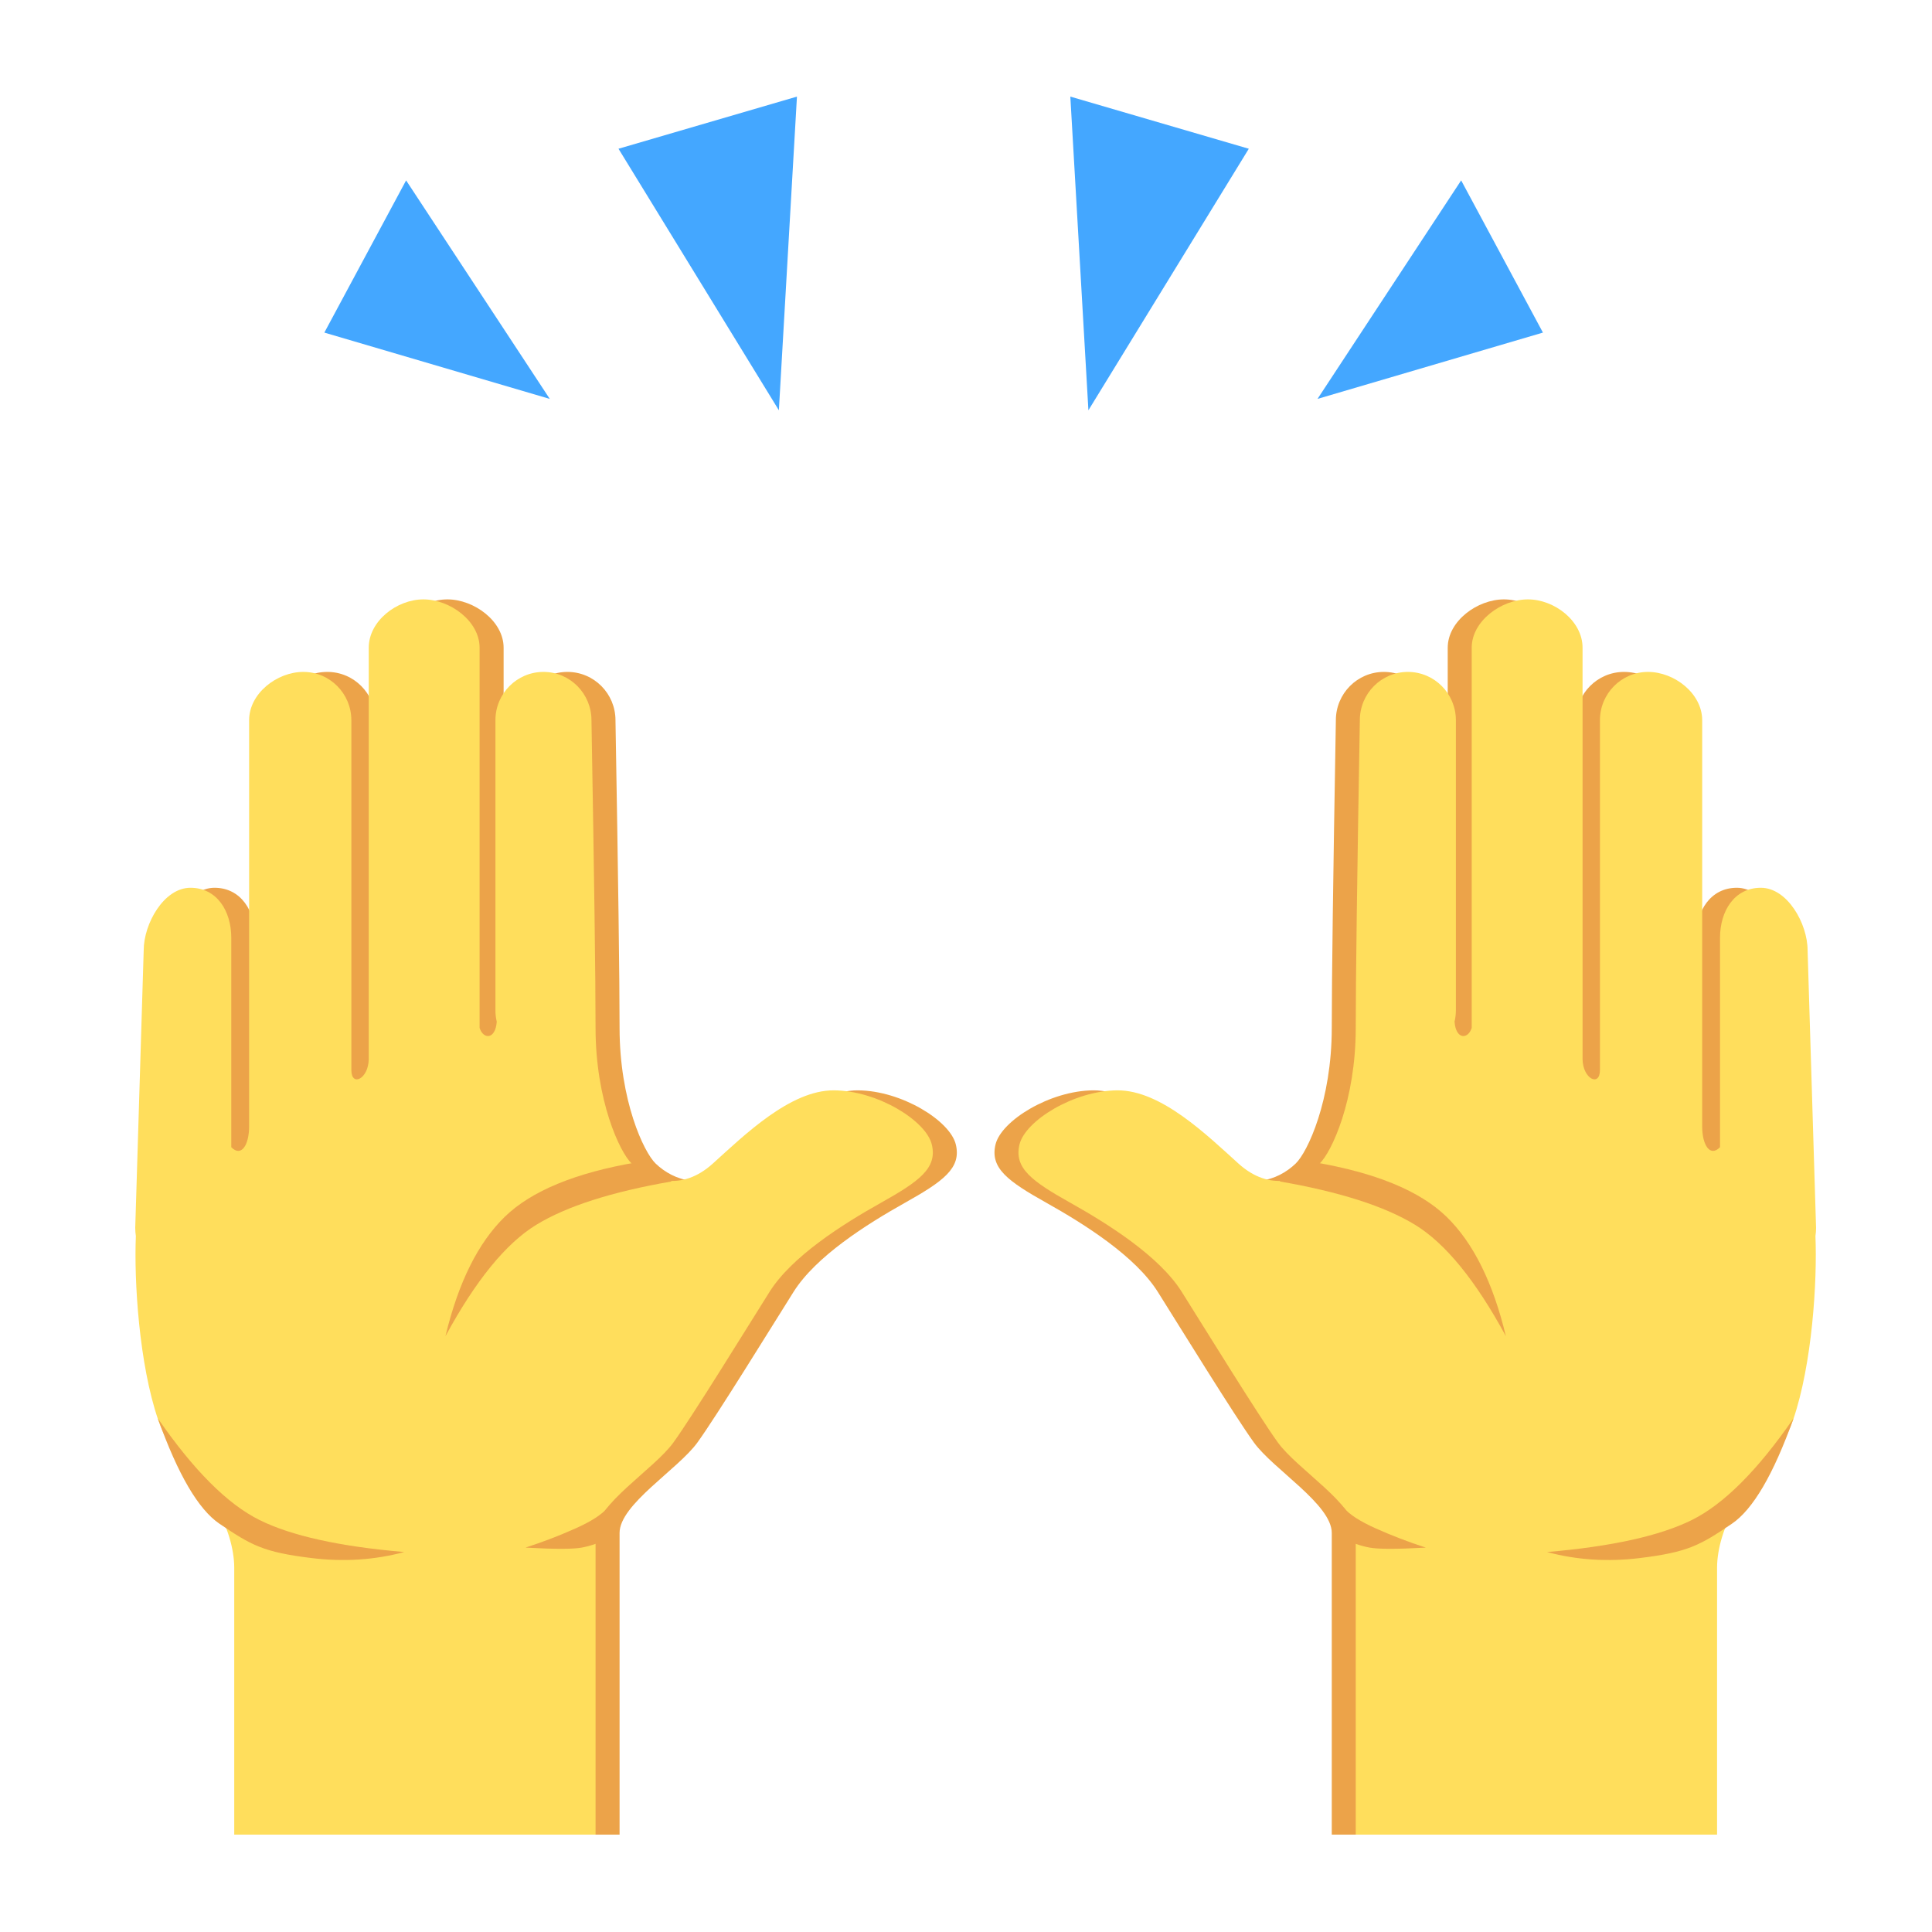 <?xml version="1.0" encoding="UTF-8"?>
<svg width="100px" height="100px" viewBox="0 0 100 100" version="1.1" xmlns="http://www.w3.org/2000/svg" xmlns:xlink="http://www.w3.org/1999/xlink">
    <!-- Generator: Sketch 52.6 (67491) - http://www.bohemiancoding.com/sketch -->
    <title>Raising Hands (1F64C)</title>
    <desc>Created with Sketch.</desc>
    <g id="Raising-Hands-(1F64C)" stroke="none" stroke-width="1" fill="none" fill-rule="evenodd">
        <path d="M13.214,59.379 C13.744,59.919 14.137,59.237 14.137,58.315 L14.137,37.28 C14.137,35.898 15.57,34.778 16.943,34.778 C18.316,34.778 19.429,35.898 19.429,37.28 L19.429,55.383 C19.429,56.27 20.306,55.85 20.329,54.836 C20.329,54.827 20.329,47.724 20.329,33.526 C20.329,32.144 21.784,31.024 23.157,31.024 C24.53,31.024 26.067,32.144 26.067,33.526 L26.067,53.206 C26.256,53.803 26.886,53.822 26.955,52.882 C26.91,52.693 26.886,52.496 26.886,52.294 L26.886,37.28 C26.886,35.898 27.999,34.778 29.371,34.778 C30.744,34.778 31.857,35.898 31.857,37.28 C31.998,45.394 32.069,50.702 32.069,53.206 C32.069,56.961 33.32,59.635 33.937,60.226 C34.864,61.114 36.507,61.701 38.139,60.226 C39.771,58.752 42.147,56.425 44.404,56.436 C46.662,56.448 49.178,58.01 49.473,59.237 C49.768,60.463 48.828,61.141 46.834,62.259 C44.841,63.377 42.231,65.029 41.074,66.867 C39.917,68.705 37.107,73.268 36.1,74.662 C35.093,76.056 32.069,77.868 32.069,79.344 L32.069,94.961 L13.367,94.961 L13.367,81.143 C13.367,80.154 12.982,78.912 12.467,78.149 C11.499,76.717 10.081,75.392 9.432,73.498 C8.438,70.597 8.179,66.299 8.275,63.981 C8.254,63.83 8.243,63.694 8.243,63.554 L8.681,49.189 C8.681,47.807 9.728,45.951 11.101,45.951 C12.474,45.951 13.214,47.158 13.214,48.54 L13.214,59.379 Z" id="Combined-Shape-Copy" fill="#ECA349"></path>
        <path d="M11.971,59.379 C12.501,59.919 12.894,59.237 12.894,58.315 L12.894,37.28 C12.894,35.898 14.327,34.778 15.7,34.778 C17.073,34.778 18.186,35.898 18.186,37.28 L18.186,55.383 C18.186,56.27 19.063,55.85 19.086,54.836 C19.086,54.827 19.086,47.724 19.086,33.526 C19.086,32.144 20.541,31.024 21.914,31.024 C23.287,31.024 24.824,32.144 24.824,33.526 L24.824,53.206 C25.013,53.803 25.643,53.822 25.712,52.882 C25.667,52.693 25.643,52.496 25.643,52.294 L25.643,37.28 C25.643,35.898 26.756,34.778 28.129,34.778 C29.501,34.778 30.614,35.898 30.614,37.28 C30.756,45.394 30.826,50.702 30.826,53.206 C30.826,56.961 32.077,59.635 32.695,60.226 C33.621,61.114 35.264,61.701 36.896,60.226 C38.528,58.752 40.904,56.425 43.161,56.436 C45.419,56.448 47.935,58.01 48.23,59.237 C48.525,60.463 47.586,61.141 45.592,62.259 C43.598,63.377 40.988,65.029 39.831,66.867 C38.674,68.705 35.864,73.268 34.857,74.662 C33.85,76.056 30.826,77.868 30.826,79.344 L30.826,94.961 L12.124,94.961 L12.124,81.143 C12.124,80.154 11.739,78.912 11.224,78.149 C10.256,76.717 8.838,75.392 8.189,73.498 C7.195,70.597 6.936,66.299 7.032,63.981 C7.011,63.83 7,63.694 7,63.554 L7.438,49.189 C7.438,47.807 8.486,45.951 9.858,45.951 C11.231,45.951 11.971,47.158 11.971,48.54 L11.971,59.379 Z" id="Combined-Shape" fill="#FFDE5C"></path>
        <path d="M23.056,69.163 C24.618,66.28 26.185,64.358 27.757,63.396 C29.33,62.435 31.667,61.686 34.771,61.15 L33,60.153 C29.799,60.696 27.508,61.638 26.127,62.981 C24.746,64.324 23.722,66.385 23.056,69.163 Z" id="Path-8" fill="#ECA349"></path>
        <path d="M8.504,81.058 C10.117,78.223 11.709,76.325 13.282,75.364 C14.854,74.403 17.296,73.634 20.607,73.057 C19.045,72.78 17.443,72.816 15.8,73.164 C13.335,73.686 12.75,74.097 11.211,75.345 C10.185,76.176 9.282,78.081 8.504,81.058 Z" id="Path-8" fill="#ECA349" transform="translate(14.555, 76.966) scale(1, -1) rotate(5) translate(-14.555, -76.966) "></path>
        <path d="M31.445,78.04 C31.16,78.388 30.605,78.746 29.782,79.114 C28.959,79.482 28.099,79.812 27.201,80.104 C28.691,80.187 29.659,80.187 30.107,80.104 C30.555,80.022 31.044,79.854 31.575,79.6 L31.445,78.04 Z" id="Path-9" fill="#ECA349"></path>
        <path d="M56.445,59.379 C56.975,59.919 57.368,59.237 57.368,58.315 L57.368,37.28 C57.368,35.898 58.801,34.778 60.174,34.778 C61.547,34.778 62.66,35.898 62.66,37.28 L62.66,55.383 C62.66,56.27 63.537,55.85 63.561,54.836 C63.56,54.827 63.56,47.724 63.56,33.526 C63.56,32.144 65.016,31.024 66.388,31.024 C67.761,31.024 69.298,32.144 69.298,33.526 L69.298,53.206 C69.487,53.803 70.117,53.822 70.186,52.882 C70.141,52.693 70.117,52.496 70.117,52.294 L70.117,37.28 C70.117,35.898 71.23,34.778 72.603,34.778 C73.975,34.778 75.088,35.898 75.088,37.28 C75.23,45.394 75.3,50.702 75.3,53.206 C75.3,56.961 76.551,59.635 77.169,60.226 C78.095,61.114 79.738,61.701 81.37,60.226 C83.002,58.752 85.378,56.425 87.636,56.436 C89.893,56.448 92.409,58.01 92.704,59.237 C92.999,60.463 92.06,61.141 90.066,62.259 C88.072,63.377 85.462,65.029 84.305,66.867 C83.148,68.705 80.338,73.268 79.331,74.662 C78.324,76.056 75.3,77.868 75.3,79.344 L75.3,94.961 L56.598,94.961 L56.598,81.143 C56.598,80.154 56.213,78.912 55.698,78.149 C54.73,76.717 53.312,75.392 52.663,73.498 C51.669,70.597 51.41,66.299 51.506,63.981 C51.485,63.83 51.474,63.694 51.474,63.554 L51.912,49.189 C51.912,47.807 52.96,45.951 54.332,45.951 C55.705,45.951 56.445,47.158 56.445,48.54 L56.445,59.379 Z" id="Combined-Shape-Copy" fill="#ECA349" transform="translate(72.116, 62.992) scale(-1, 1) translate(-72.116, -62.992) "></path>
        <path d="M57.688,59.379 C58.218,59.919 58.611,59.237 58.611,58.315 L58.611,37.28 C58.611,35.898 60.044,34.778 61.417,34.778 C62.79,34.778 63.903,35.898 63.903,37.28 L63.903,55.383 C63.903,56.27 64.78,55.85 64.803,54.836 C64.803,54.827 64.803,47.724 64.803,33.526 C64.803,32.144 66.258,31.024 67.631,31.024 C69.004,31.024 70.541,32.144 70.541,33.526 L70.541,53.206 C70.73,53.803 71.36,53.822 71.429,52.882 C71.384,52.693 71.36,52.496 71.36,52.294 L71.36,37.28 C71.36,35.898 72.473,34.778 73.845,34.778 C75.218,34.778 76.331,35.898 76.331,37.28 C76.472,45.394 76.543,50.702 76.543,53.206 C76.543,56.961 77.794,59.635 78.412,60.226 C79.338,61.114 80.981,61.701 82.613,60.226 C84.245,58.752 86.621,56.425 88.878,56.436 C91.136,56.448 93.652,58.01 93.947,59.237 C94.242,60.463 93.302,61.141 91.309,62.259 C89.315,63.377 86.705,65.029 85.548,66.867 C84.391,68.705 81.581,73.268 80.574,74.662 C79.567,76.056 76.543,77.868 76.543,79.344 L76.543,94.961 L57.841,94.961 L57.841,81.143 C57.841,80.154 57.456,78.912 56.941,78.149 C55.973,76.717 54.555,75.392 53.906,73.498 C52.912,70.597 52.653,66.299 52.749,63.981 C52.728,63.83 52.717,63.694 52.717,63.554 L53.155,49.189 C53.155,47.807 54.202,45.951 55.575,45.951 C56.948,45.951 57.688,47.158 57.688,48.54 L57.688,59.379 Z" id="Combined-Shape" fill="#FFDE5C" transform="translate(73.358, 62.992) scale(-1, 1) translate(-73.358, -62.992) "></path>
        <path d="M66.229,69.163 C67.791,66.28 69.358,64.358 70.93,63.396 C72.503,62.435 74.84,61.686 77.944,61.15 L76.173,60.153 C72.972,60.696 70.681,61.638 69.3,62.981 C67.919,64.324 66.895,66.385 66.229,69.163 Z" id="Path-8" fill="#ECA349" transform="translate(72.087, 64.658) scale(-1, 1) translate(-72.087, -64.658) "></path>
        <path d="M80.393,81.058 C82.006,78.223 83.599,76.325 85.171,75.364 C86.743,74.403 89.185,73.634 92.496,73.057 C90.934,72.78 89.332,72.816 87.689,73.164 C85.224,73.686 84.639,74.097 83.1,75.345 C82.074,76.176 81.171,78.081 80.393,81.058 Z" id="Path-8" fill="#ECA349" transform="translate(86.445, 76.966) scale(-1, -1) rotate(5) translate(-86.445, -76.966) "></path>
        <path d="M73.67,78.04 C73.384,78.388 72.83,78.746 72.007,79.114 C71.184,79.482 70.323,79.812 69.425,80.104 C70.915,80.187 71.884,80.187 72.331,80.104 C72.779,80.022 73.268,79.854 73.799,79.6 L73.67,78.04 Z" id="Path-9" fill="#ECA349" transform="translate(71.612, 79.103) scale(-1, 1) translate(-71.612, -79.103) "></path>
        <polygon id="Path-11" fill="#44A7FF" points="32.013 7.699 40.314 21.236 41.25 5"></polygon>
        <polygon id="Path-12" fill="#44A7FF" points="21.02 9.337 16.788 17.215 28.456 20.647"></polygon>
        <polygon id="Path-11" fill="#44A7FF" transform="translate(60.019, 13.118) scale(-1, 1) translate(-60.019, -13.118) " points="55.4 7.699 63.702 21.236 64.638 5"></polygon>
        <polygon id="Path-12" fill="#44A7FF" transform="translate(74.028, 14.992) scale(-1, 1) translate(-74.028, -14.992) " points="72.427 9.337 68.194 17.215 79.862 20.647"></polygon>
    </g>
</svg>